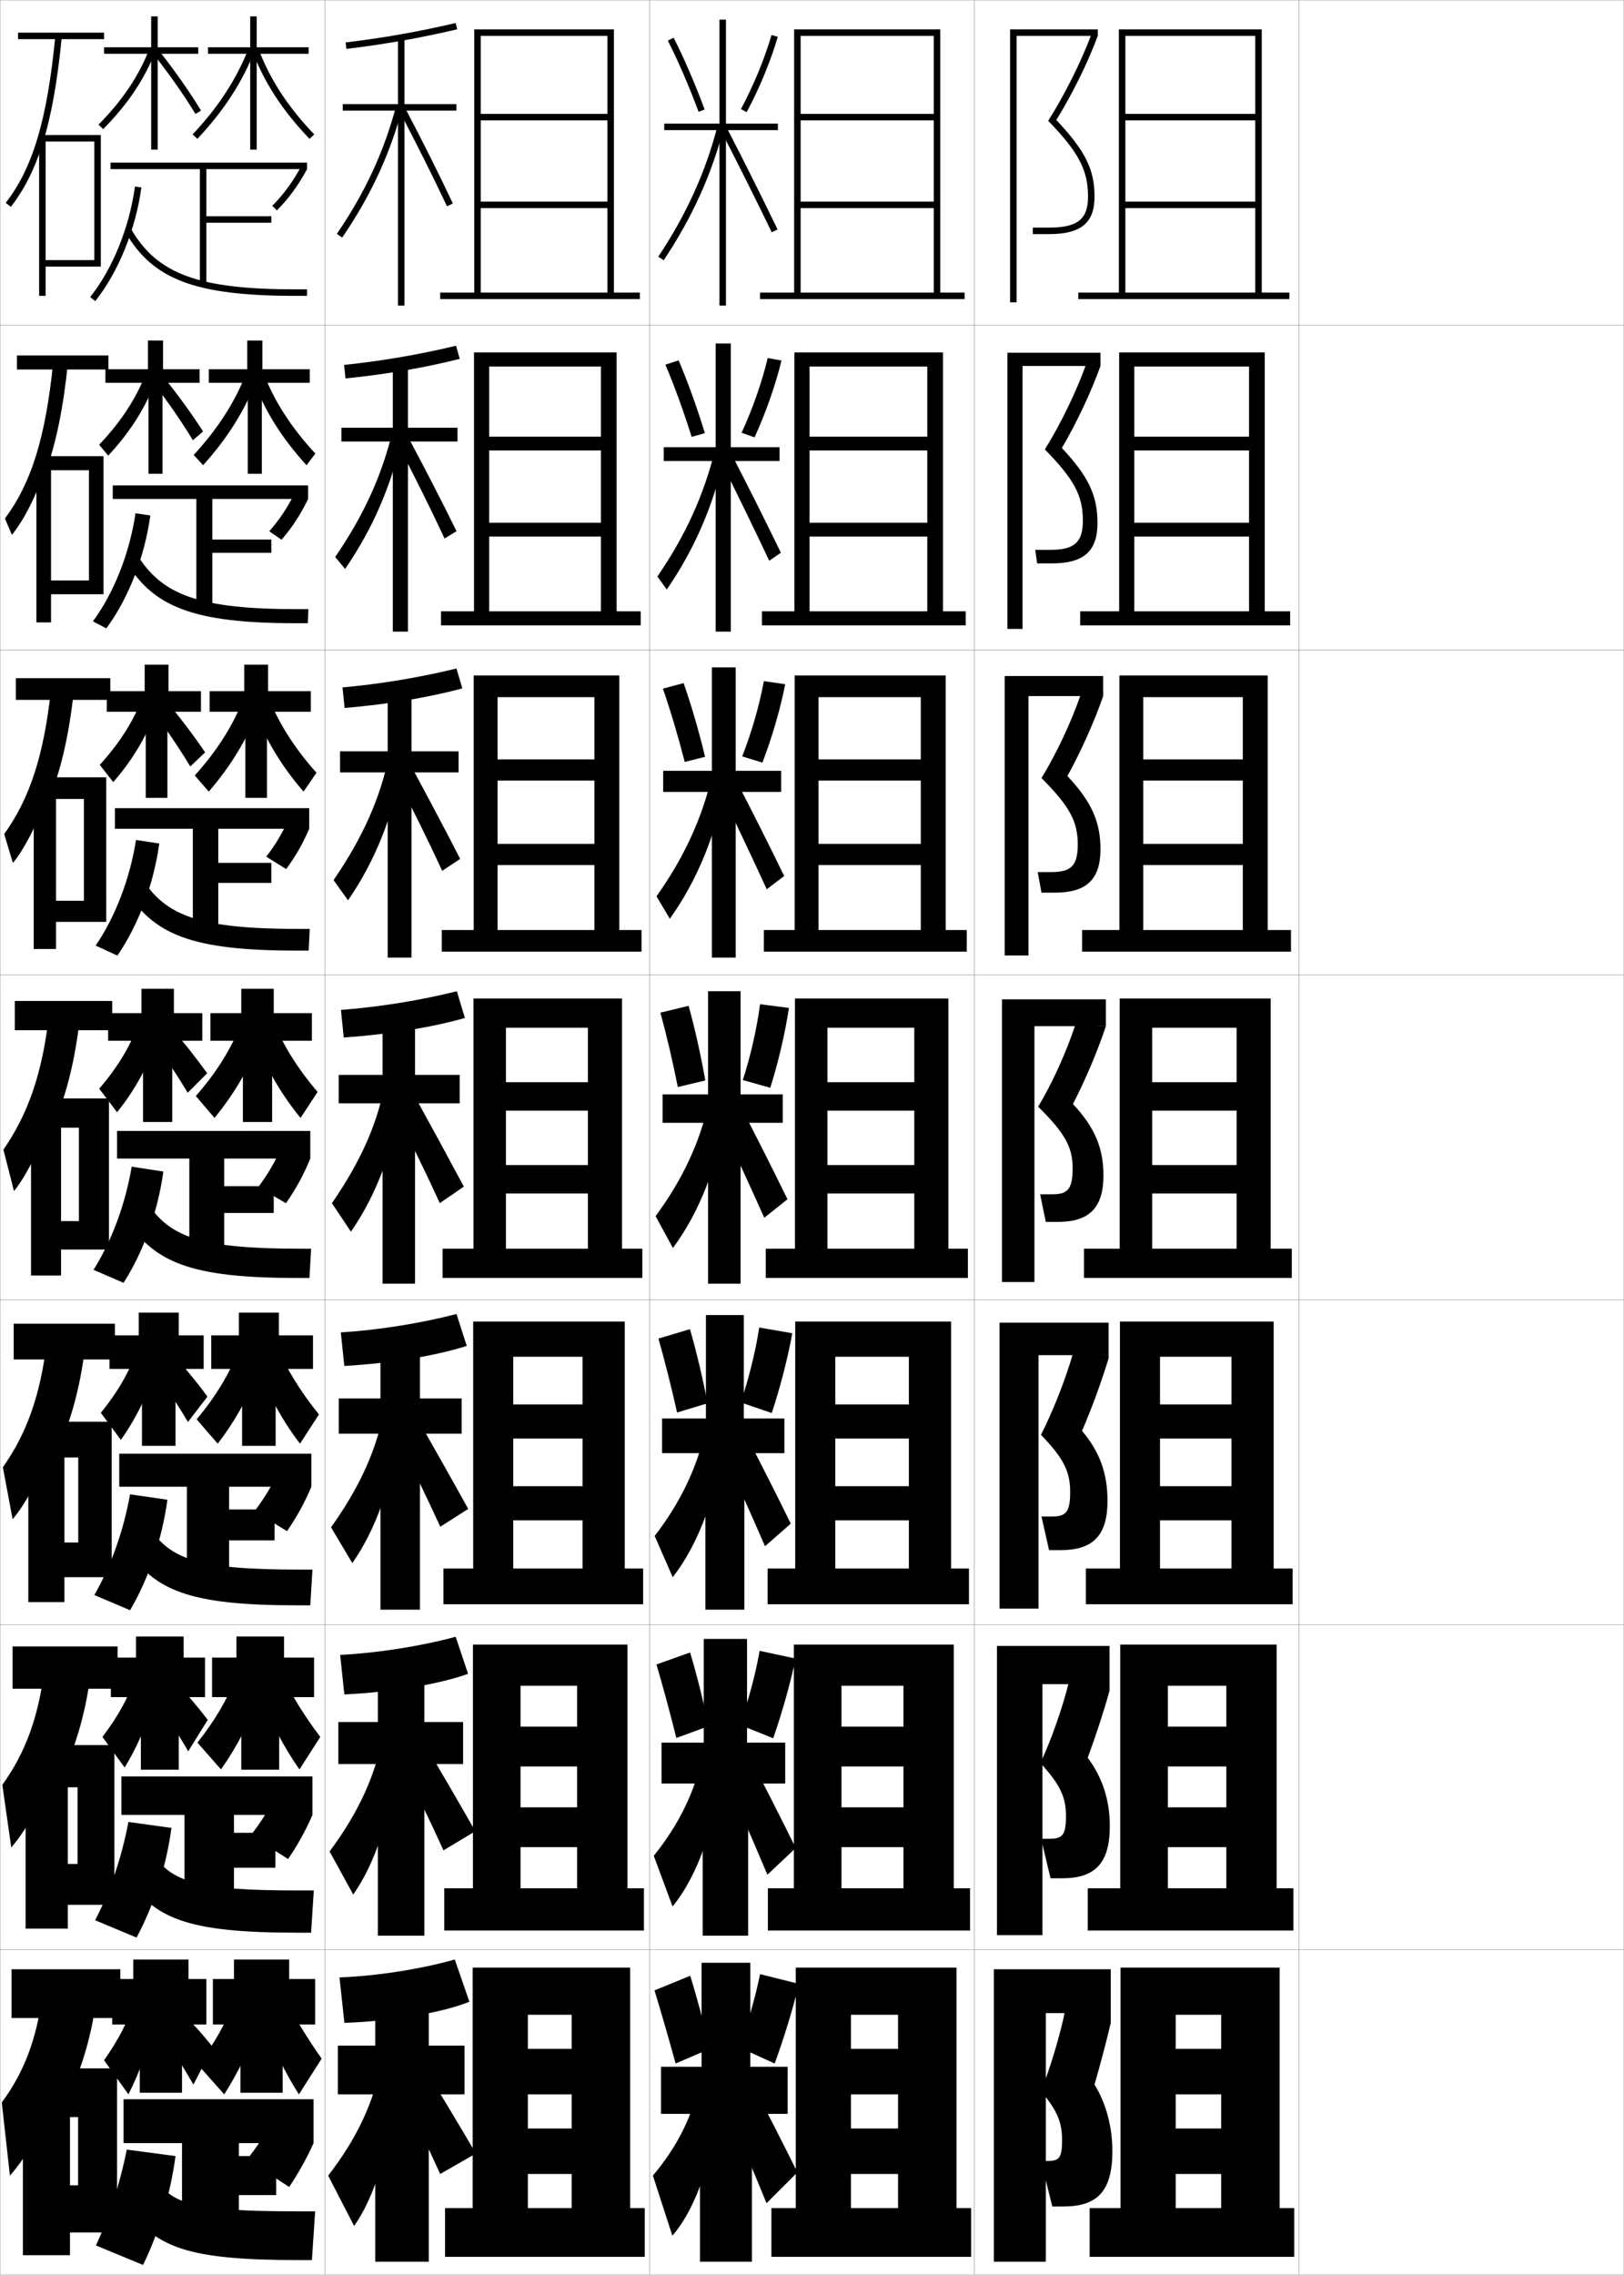 <?xml version="1.0" encoding="utf-8"?>
<!-- Generator: Adobe Illustrator 11 Build 225, SVG Export Plug-In . SVG Version: 6.0.0 Build 78)  -->
<!DOCTYPE svg PUBLIC "-//W3C//DTD SVG 1.0//EN"    "http://www.w3.org/TR/2001/REC-SVG-20010904/DTD/svg10.dtd">
<svg  xmlns="http://www.w3.org/2000/svg" xmlns:xlink="http://www.w3.org/1999/xlink" xmlns:a="http://ns.adobe.com/AdobeSVGViewerExtensions/3.0/"
	 width="500.1" height="700.1" viewBox="0 0 500.1 700.1"
	 overflow="visible" enable-background="new 0 0 500.1 700.1" xml:space="preserve">
		<g id="glyphs">
			<g>
				<rect x="0.05" y="0.05" fill="none" stroke="#999999" stroke-width="0.1" width="100" height="100"/> 
				<rect x="0.05" y="100.05" fill="none" stroke="#999999" stroke-width="0.1" width="100" height="100"/> 
				<rect x="0.05" y="200.05" fill="none" stroke="#999999" stroke-width="0.1" width="100" height="100"/> 
				<rect x="0.05" y="300.05" fill="none" stroke="#999999" stroke-width="0.1" width="100" height="100"/> 
				<rect x="0.05" y="400.05" fill="none" stroke="#999999" stroke-width="0.1" width="100" height="100"/> 
				<rect x="0.05" y="500.05" fill="none" stroke="#999999" stroke-width="0.1" width="100" height="100"/> 
				<rect x="0.05" y="600.05" fill="none" stroke="#999999" stroke-width="0.1" width="100" height="100"/> 
				<rect x="100.05" y="0.05" fill="none" stroke="#999999" stroke-width="0.1" width="100" height="100"/> 
				<rect x="100.05" y="100.05" fill="none" stroke="#999999" stroke-width="0.1" width="100" height="100"/> 
				<rect x="100.05" y="200.05" fill="none" stroke="#999999" stroke-width="0.1" width="100" height="100"/> 
				<rect x="100.05" y="300.05" fill="none" stroke="#999999" stroke-width="0.1" width="100" height="100"/> 
				<rect x="100.05" y="400.05" fill="none" stroke="#999999" stroke-width="0.1" width="100" height="100"/> 
				<rect x="100.05" y="500.05" fill="none" stroke="#999999" stroke-width="0.1" width="100" height="100"/> 
				<rect x="100.05" y="600.05" fill="none" stroke="#999999" stroke-width="0.1" width="100" height="100"/> 
				<rect x="200.05" y="0.05" fill="none" stroke="#999999" stroke-width="0.1" width="100" height="100"/> 
				<rect x="200.05" y="100.05" fill="none" stroke="#999999" stroke-width="0.1" width="100" height="100"/> 
				<rect x="200.05" y="200.05" fill="none" stroke="#999999" stroke-width="0.1" width="100" height="100"/> 
				<rect x="200.05" y="300.05" fill="none" stroke="#999999" stroke-width="0.1" width="100" height="100"/> 
				<rect x="200.05" y="400.05" fill="none" stroke="#999999" stroke-width="0.1" width="100" height="100"/> 
				<rect x="200.05" y="500.05" fill="none" stroke="#999999" stroke-width="0.1" width="100" height="100"/> 
				<rect x="200.05" y="600.05" fill="none" stroke="#999999" stroke-width="0.1" width="100" height="100"/> 
				<rect x="300.05" y="0.05" fill="none" stroke="#999999" stroke-width="0.1" width="100" height="100"/> 
				<rect x="300.05" y="100.05" fill="none" stroke="#999999" stroke-width="0.1" width="100" height="100"/> 
				<rect x="300.05" y="200.05" fill="none" stroke="#999999" stroke-width="0.1" width="100" height="100"/> 
				<rect x="300.05" y="300.05" fill="none" stroke="#999999" stroke-width="0.1" width="100" height="100"/> 
				<rect x="300.05" y="400.05" fill="none" stroke="#999999" stroke-width="0.1" width="100" height="100"/> 
				<rect x="300.05" y="500.05" fill="none" stroke="#999999" stroke-width="0.1" width="100" height="100"/> 
				<rect x="300.05" y="600.05" fill="none" stroke="#999999" stroke-width="0.1" width="100" height="100"/> 
				<rect x="400.05" y="0.05" fill="none" stroke="#999999" stroke-width="0.1" width="100" height="100"/> 
				<rect x="400.05" y="100.05" fill="none" stroke="#999999" stroke-width="0.1" width="100" height="100"/> 
				<rect x="400.05" y="200.05" fill="none" stroke="#999999" stroke-width="0.1" width="100" height="100"/> 
				<rect x="400.05" y="300.05" fill="none" stroke="#999999" stroke-width="0.1" width="100" height="100"/> 
				<rect x="400.05" y="400.05" fill="none" stroke="#999999" stroke-width="0.1" width="100" height="100"/> 
				<rect x="400.05" y="500.05" fill="none" stroke="#999999" stroke-width="0.1" width="100" height="100"/> 
				<rect x="400.05" y="600.05" fill="none" stroke="#999999" stroke-width="0.1" width="100" height="100"/> 
			</g>
			<g>
				<polygon points="319.801,417.05 341.384,417.05 341.384,407.05 307.8,407.05 
					307.8,495.05 319.801,495.05 "/>
				<path d="M320.559,441.573c7.178,7.428,8.991,11.468,8.991,17.644
					c0,6.163-1.295,7.5-5.666,7.5h-3.166l2.332,10.333h3.668
					c9.75,0,14.332-4.377,14.332-15.167c0-8.519-2.439-15.157-7.848-21.525
					c2.932-6.725,6.123-15.514,8.182-22.308v-1l-10.958-0.565
					C328.144,424.501,324.175,434.487,320.559,441.573z"/>
			</g>
			<g>
				<polygon points="241.549,436.55 229.049,436.55 229.049,404.717 217.383,404.717 
					217.383,436.55 203.883,436.55 203.883,447.217 217.216,447.217 217.216,495.383 
					229.216,495.383 229.216,447.217 241.549,447.217 "/>
				<path d="M202.759,411.95c1.895,6.638,4.003,14.972,5.745,22.756l9.395-2.846
					c-1.556-8.003-3.466-16.016-5.433-22.811L202.759,411.95z"/>
				<path d="M228.098,431.608l9.549,3.259c2.596-7.774,4.9-16.733,6.333-24.553
					l-10.181-1.765C232.702,415.787,230.551,424.431,228.098,431.608z"/>
				<path d="M201.605,472.698l5.555,12.702c7.932-10.129,13.931-26.03,15.546-42.768
					l-5.313-3.166C214.74,451.504,209.729,462.131,201.605,472.698z"/>
				<path d="M221.753,444.869c4.927,10.851,9.415,20.823,13.83,30.992l7.933-6.957
					c-4.7-9.58-9.355-18.74-14.17-28.008L221.753,444.869z"/>
			</g>
			<g>
				<polygon points="241.8,536.3 230.05,536.3 230.05,504.384 216.716,504.384 
					216.716,536.3 203.716,536.3 203.716,548.884 216.383,548.884 216.383,595.716 
					230.383,595.716 230.383,548.884 241.8,548.884 "/>
				<path d="M202.154,512.25c1.94,6.575,4.21,14.925,6.123,22.628l9.948-3.673
					c-1.684-7.967-3.687-15.903-5.717-22.655L202.154,512.25z"/>
				<path d="M227.824,530.829l10.274,4.129c2.72-7.747,5.236-16.699,6.917-24.525
					l-11.09-2.383C232.679,515.193,230.354,523.792,227.824,530.829z"/>
				<path d="M201.328,571.124l5.777,15.602c7.683-9.301,13.701-25.896,14.773-43.135
					l-5.406-3.832C214.087,551.177,209.281,561.228,201.328,571.124z"/>
				<path d="M222.901,545.96c4.861,11.053,9.132,20.84,13.415,30.996l8.717-8.229
					c-4.639-9.416-9.115-18.184-13.835-27.254L222.901,545.96z"/>
			</g>
			<g>
				<polygon points="322.05,619.55 342.05,619.55 342.05,606.05 306.05,606.05 
					306.05,696.05 322.05,696.05 "/>
				<path d="M337.05,641.55c1.825-6.366,3.73-13.569,5-19v-3l-14-1
					c-1.598,7.792-4.654,18.036-7.5,25c5.123,6.085,6.5,9.714,6.5,15
					c0,5.542-0.816,6.5-4.5,6.5h-2l3.5,14h3.5c10.333,0,15-4.694,15-17
					C342.55,654.617,340.617,647.265,337.05,641.55z"/>
			</g>
			<g>
				<polygon points="321.009,518.3 341.675,518.3 341.675,506.55 307.009,506.55 
					307.009,595.55 321.009,595.55 "/>
				<path d="M320.388,542.562c6.245,6.854,7.871,10.663,7.871,16.321
					c0,5.854-1.057,7-5.084,7h-2.584l2.918,12.167h3.583
					c10.042,0,14.667-4.536,14.667-16.083c0-7.733-2.137-14.765-6.801-21.014
					c2.412-6.53,5.053-14.541,6.717-20.653v-2l-12.479-0.783
					C327.256,525.421,323.696,535.586,320.388,542.562z"/>
			</g>
			<g>
				<g>
					<polygon points="313.05,11.05 338.05,11.05 338.05,9.05 311.05,9.05 
						311.05,93.05 313.05,93.05 "/>
					<path d="M337.05,60.55c0-8.447-2.795-14.069-11.764-23.629
						c4.896-7.897,9.646-17.495,12.764-25.871l0,0l-1.875-0.697
						c-3.257,8.693-8.261,18.721-13.385,26.822
						c9.395,9.709,12.26,15.17,12.26,23.375c0,6.926-3.252,9.5-12,9.5h-5v2h5
						C332.862,72.05,337.05,68.61,337.05,60.55z"/>
				</g>
				<g>
					<polygon points="314.883,112.633 338.883,112.633 338.883,108.549 310.216,108.549 
						310.216,193.55 314.883,193.55 "/>
					<path d="M321.755,138.311c9.094,9.271,11.711,14.301,11.711,21.905
						c0,6.775-2.68,9-10.083,9h-4.583l0.583,4.167h4.583
						c9.695,0,14.001-3.699,14.001-12.417c0-8.41-2.711-14.288-10.976-23.099
						c4.46-7.551,8.995-17.158,11.892-25.234l0,0l-4.396-0.581
						C331.44,120.557,326.583,130.578,321.755,138.311z"/>
				</g>
				<g>
					<polygon points="316.717,214.217 339.717,214.217 339.717,208.05 309.383,208.05 
						309.383,294.05 316.717,294.05 "/>
					<path d="M320.721,239.448c8.792,8.832,11.162,13.432,11.162,20.435
						c0,6.625-2.107,8.5-8.166,8.5h-4.167l1.167,6.333h4.166
						c9.577,0,14-3.958,14-13.333c0-8.372-2.626-14.505-10.187-22.568
						c4.022-7.205,8.346-16.823,11.021-24.598l0,0l-6.917-0.465
						C329.964,222.069,325.253,232.083,320.721,239.448z"/>
				</g>
				<g>
					<polygon points="318.55,315.8 340.55,315.8 340.55,307.55 308.55,307.55 
						308.55,394.55 318.55,394.55 "/>
					<path d="M319.687,340.585c8.49,8.394,10.613,12.562,10.613,18.965
						c0,6.475-1.535,8-6.25,8h-3.75l1.75,8.5h3.75c9.459,0,14-4.218,14-14.25
						c0-8.334-2.542-14.723-9.398-22.038c3.586-6.858,7.695-16.486,10.148-23.962l0,0
						l-9.438-0.349C328.487,323.58,323.923,333.587,319.687,340.585z"/>
				</g>
			</g>
			<g>
				<polygon points="332.05,90.05 332.05,92.05 397.05,92.05 397.05,90.05 
					388.55,90.05 388.55,9.05 344.55,9.05 344.55,90.05 346.55,90.05 
					346.55,11.05 386.55,11.05 386.55,35.05 346.55,35.05 346.55,37.05 
					386.55,37.05 386.55,62.05 346.55,62.05 346.55,64.05 386.55,64.05 
					386.55,90.05 "/>
				<polygon points="397.3,192.466 397.3,188.133 389.466,188.133 389.466,108.466 
					344.633,108.466 344.633,188.133 349.3,188.133 349.3,112.8 384.633,112.8 
					384.633,134.383 349.3,134.383 349.3,138.633 384.633,138.633 384.633,160.883 
					349.3,160.883 349.3,165.133 384.633,165.133 384.633,188.133 332.633,188.133 
					332.633,192.466 "/>
				<polygon points="397.55,292.883 397.55,286.216 390.383,286.216 390.383,207.883 
					344.717,207.883 344.717,286.216 352.05,286.216 352.05,214.55 382.717,214.55 
					382.717,233.717 352.05,233.717 352.05,240.216 382.717,240.216 382.717,259.716 
					352.05,259.716 352.05,266.216 382.717,266.216 382.717,286.216 333.217,286.216 
					333.217,292.883 "/>
				<polygon points="397.8,393.3 397.8,384.3 391.3,384.3 391.3,307.3 
					344.8,307.3 344.8,384.3 354.8,384.3 354.8,316.3 380.8,316.3 
					380.8,333.05 354.8,333.05 354.8,341.8 380.8,341.8 380.8,358.55 
					354.8,358.55 354.8,367.3 380.8,367.3 380.8,384.3 333.8,384.3 
					333.8,393.3 "/>
				<polygon points="398.05,493.716 398.05,482.716 392.216,482.716 392.216,406.717 
					344.883,406.717 344.883,482.716 357.216,482.716 357.216,417.55 379.216,417.55 
					379.216,432.216 357.216,432.216 357.216,442.717 379.216,442.717 379.216,457.383 
					357.216,457.383 357.216,467.883 379.216,467.883 379.216,482.716 334.383,482.716 
					334.383,493.716 "/>
				<polygon points="398.3,594.133 398.3,581.133 393.133,581.133 393.133,506.133 
					344.967,506.133 344.967,581.133 359.633,581.133 359.633,518.8 377.633,518.8 
					377.633,531.383 359.633,531.383 359.633,543.633 377.633,543.633 377.633,556.217 
					359.633,556.217 359.633,568.467 377.633,568.467 377.633,581.133 334.967,581.133 
					334.967,594.133 "/>
				<polygon points="398.55,694.55 398.55,679.55 394.05,679.55 394.05,605.55 
					345.05,605.55 345.05,679.55 362.05,679.55 362.05,620.05 376.05,620.05 
					376.05,630.55 362.05,630.55 362.05,644.55 376.05,644.55 376.05,655.05 
					362.05,655.05 362.05,669.05 376.05,669.05 376.05,679.55 335.55,679.55 
					335.55,694.55 "/>
			</g>
			<g>
				<path d="M104.55,608.55l1.5,14c15.896-0.588,30.648-3.325,38.5-6.5l-4.5-13
					C129.32,606.07,115.639,608.162,104.55,608.55z"/>
				<polygon points="143.05,629.55 132.05,629.55 132.05,613.55 115.55,613.55 
					115.55,629.55 104.05,629.55 104.05,644.55 115.55,644.55 115.55,696.05 
					132.05,696.05 132.05,644.55 143.05,644.55 "/>
				<path d="M117.55,634.05c-2.235,12.496-7.512,23.945-16.5,35.5l8,15.5
					c6.227-8.854,10.816-23.079,13-44L117.55,634.05z"/>
				<path d="M121.55,640.05c4.875,9.479,9.459,18.983,14,29l11-6.3
					c-5.244-8.931-11.08-18.62-17.5-29.2L121.55,640.05z"/>
			</g>
			<g>
				<path d="M144.142,515.128l-3.826-11.406c-10.94,2.959-24.317,5.031-35.565,5.58
					l1.289,12.164C121.339,520.749,135.61,518.188,144.142,515.128z"/>
				<polygon points="104.187,529.966 104.187,542.884 116.354,542.884 116.354,595.716 
					130.687,595.716 130.687,542.884 142.604,542.884 142.604,529.966 130.687,529.966 
					130.687,513.216 116.354,513.216 116.354,529.966 "/>
				<path d="M101.491,569.796l7.284,13.258c6.69-9.562,11.51-23.551,13.95-43.383
					l-4.754-6.076C115.784,546.005,110.569,557.618,101.491,569.796z"/>
				<path d="M122.649,540.706c4.921,9.586,9.493,19.029,13.917,28.748l9.801-5.891
					c-4.969-8.713-10.534-18.246-16.667-28.67L122.649,540.706z"/>
			</g>
			<g>
				<path d="M143.733,414.207l-3.152-9.814c-11.151,2.898-24.222,4.951-35.629,5.66
					l1.078,10.328C120.733,419.536,134.521,417.151,143.733,414.207z"/>
				<polygon points="104.324,430.383 104.324,441.217 117.157,441.217 117.157,495.383 
					129.324,495.383 129.324,441.217 142.157,441.217 142.157,430.383 129.324,430.383 
					129.324,412.883 117.157,412.883 117.157,430.383 "/>
				<path d="M101.932,470.043l6.569,11.014c7.153-10.271,12.203-24.024,14.898-42.765
					l-5.008-5.151C116.253,445.463,111.1,457.241,101.932,470.043z"/>
				<path d="M121.749,441.362c4.967,9.692,9.527,19.076,13.832,28.496l8.603-5.484
					c-4.695-8.493-9.988-17.87-15.836-28.137L121.749,441.362z"/>
			</g>
			<g>
				<g>
					<path d="M143.163,313.286l-2.479-8.223c-11.361,2.838-24.127,4.871-35.693,5.74
						l0.867,8.492C119.966,318.323,133.271,316.114,143.163,313.286z"/>
					<polygon points="104.3,330.8 104.3,339.55 117.8,339.55 117.8,395.05 
						127.8,395.05 127.8,339.55 141.55,339.55 141.55,330.8 127.8,330.8 
						127.8,312.55 117.8,312.55 117.8,330.8 "/>
					<path d="M102.211,370.289l5.854,8.771c7.616-10.981,12.896-24.497,15.848-42.147
						l-5.262-4.227C116.561,344.921,111.47,356.864,102.211,370.289z"/>
					<path d="M121.688,342.019c5.014,9.8,9.561,19.122,13.748,28.244l7.404-5.076
						c-4.42-8.274-9.441-17.495-15.004-27.605L121.688,342.019z"/>
				</g>
				<g>
					<path d="M105.471,211.555l0.656,6.323c13.237-1.101,25.826-3.23,36.241-6.013
						l-1.805-6.131C129.194,208.518,116.989,210.525,105.471,211.555z"/>
					<polygon points="104.716,231.216 104.716,237.716 119.383,237.716 119.383,294.716 
						126.716,294.716 126.716,237.716 141.216,237.716 141.216,231.216 126.716,231.216 
						126.716,212.216 119.383,212.216 119.383,231.216 "/>
					<path d="M102.715,270.854l4.453,6.224c8.031-11.638,13.525-24.918,16.779-41.534
						l-4.152-2.989C117.135,245.486,111.797,257.652,102.715,270.854z"/>
					<path d="M122.18,239.517c5.083,9.847,9.784,19.399,13.992,28.484l5.539-3.669
						c-4.367-8.527-9.388-18.021-14.842-28.083L122.18,239.517z"/>
				</g>
				<g>
					<path d="M105.952,112.306l0.445,4.155c12.366-1.229,24.24-3.278,35.176-6.016
						l-1.131-4.039C129.065,109.135,117.421,111.117,105.952,112.306z"/>
					<polygon points="105.133,131.633 105.133,135.883 120.966,135.883 120.966,194.383 
						125.633,194.383 125.633,135.883 140.883,135.883 140.883,131.633 125.633,131.633 
						125.633,111.883 120.966,111.883 120.966,131.633 "/>
					<path d="M103.22,171.42l3.051,3.676c8.446-12.294,14.154-25.339,17.71-40.921
						l-3.043-1.75C117.71,146.051,112.125,158.44,103.22,171.42z"/>
					<path d="M122.672,137.016c5.153,9.893,10.007,19.677,14.236,28.723l3.674-2.261
						c-4.314-8.78-9.335-18.548-14.681-28.561L122.672,137.016z"/>
				</g>
				<g>
					<path d="M106.433,13.057l0.234,1.986c11.495-1.357,22.653-3.327,34.111-6.02
						l-0.457-1.947C128.937,9.752,117.853,11.708,106.433,13.057z"/>
					<polygon points="140.55,32.05 124.55,32.05 124.55,11.55 122.55,11.55 
						122.55,32.05 105.55,32.05 105.55,34.05 122.55,34.05 122.55,94.05 
						124.55,94.05 124.55,34.05 140.55,34.05 "/>
					<path d="M103.725,71.985L105.375,73.114c8.86-12.951,14.783-25.76,18.642-40.309
						l-1.934-0.512C118.285,46.616,112.452,59.228,103.725,71.985z"/>
					<path d="M123.165,34.515c5.223,9.939,10.23,19.954,14.48,28.962l1.809-0.854
						c-4.262-9.033-9.282-19.074-14.52-29.038L123.165,34.515z"/>
				</g>
			</g>
			<g>
				<polygon points="198.55,694.55 198.55,679.55 194.05,679.55 194.05,605.55 
					145.55,605.55 145.55,679.55 162.55,679.55 162.55,620.05 176.05,620.05 
					176.05,630.55 162.55,630.55 162.55,644.55 176.05,644.55 176.05,655.05 
					162.55,655.05 162.55,669.05 176.05,669.05 176.05,679.55 137.05,679.55 
					137.05,694.55 "/>
				<polygon points="198.299,594.133 198.299,581.133 193.216,581.133 193.216,506.133 
					145.633,506.133 145.633,581.133 160.299,581.133 160.299,518.8 177.716,518.8 
					177.716,531.383 160.299,531.383 160.299,543.633 177.716,543.633 177.716,556.216 
					160.299,556.216 160.299,568.466 177.716,568.466 177.716,581.133 136.799,581.133 
					136.799,594.133 "/>
				<polygon points="198.05,493.717 198.05,482.717 192.383,482.717 192.383,406.717 
					145.716,406.717 145.716,482.717 158.05,482.717 158.05,417.55 179.383,417.55 
					179.383,432.217 158.05,432.217 158.05,442.717 179.383,442.717 179.383,457.383 
					158.05,457.383 158.05,467.883 179.383,467.883 179.383,482.717 136.55,482.717 
					136.55,493.717 "/>
				<polygon points="197.8,393.3 197.8,384.3 191.55,384.3 191.55,307.3 
					145.8,307.3 145.8,384.3 155.8,384.3 155.8,316.3 181.05,316.3 
					181.05,333.05 155.8,333.05 155.8,341.8 181.05,341.8 181.05,358.55 
					155.8,358.55 155.8,367.3 181.05,367.3 181.05,384.3 136.3,384.3 
					136.3,393.3 "/>
				<polygon points="197.549,292.883 197.549,286.216 190.716,286.216 190.716,207.883 
					145.883,207.883 145.883,286.216 153.216,286.216 153.216,214.55 183.05,214.55 
					183.05,233.716 153.216,233.716 153.216,240.216 183.05,240.216 183.05,259.716 
					153.216,259.716 153.216,266.216 183.05,266.216 183.05,286.216 136.049,286.216 
					136.049,292.883 "/>
				<polygon points="197.3,192.466 197.3,188.133 189.883,188.133 189.883,108.467 
					145.967,108.467 145.967,188.133 150.633,188.133 150.633,112.8 185.05,112.8 
					185.05,134.383 150.633,134.383 150.633,138.633 185.05,138.633 185.05,160.883 
					150.633,160.883 150.633,165.133 185.05,165.133 185.05,188.133 135.8,188.133 
					135.8,192.466 "/>
				<polygon points="135.55,90.05 135.55,92.05 197.05,92.05 197.05,90.05 
					189.05,90.05 189.05,9.05 146.05,9.05 146.05,90.05 148.05,90.05 
					148.05,11.05 187.05,11.05 187.05,35.05 148.05,35.05 148.05,37.05 
					187.05,37.05 187.05,62.05 148.05,62.05 148.05,64.05 187.05,64.05 
					187.05,90.05 "/>
			</g>
			<g>
				<polygon points="242.55,636.05 231.05,636.05 231.05,604.05 216.05,604.05 
					216.05,636.05 203.55,636.05 203.55,650.55 215.55,650.55 215.55,696.05 
					231.55,696.05 231.55,650.55 242.55,650.55 "/>
				<path d="M201.55,612.55c1.985,6.513,4.417,14.877,6.5,22.5l10.5-4.5
					c-1.812-7.931-3.906-15.791-6-22.5L201.55,612.55z"/>
				<path d="M227.55,630.05l11,5c2.844-7.721,5.572-16.666,7.5-24.5l-12-3
					C232.655,614.6,230.158,623.154,227.55,630.05z"/>
				<path d="M215.55,640.05c-2.116,10.8-6.716,20.274-14.5,29.5l6,18.5
					c7.434-8.473,13.471-25.761,14-43.5L215.55,640.05z"/>
				<path d="M223.05,647.05c4.795,11.255,8.849,20.858,13,31l9.5-9.5
					c-4.576-9.251-8.875-17.627-13.5-26.5L223.05,647.05z"/>
			</g>
			<g>
				<g>
					<polygon points="239.55,38.05 223.55,38.05 223.55,6.05 221.55,6.05 
						221.55,38.05 204.55,38.05 204.55,40.05 221.55,40.05 221.55,94.05 
						223.55,94.05 223.55,40.05 239.55,40.05 "/>
					<path d="M205.658,12.503c3.204,6.314,6.562,14.091,9.454,21.895l1.875-0.695
						c-2.918-7.873-6.308-15.723-9.546-22.105L205.658,12.503z"/>
					<path d="M228.169,33.577l1.762,0.945c3.909-7.279,7.4-15.732,9.579-23.192
						l-1.92-0.561C235.448,18.102,232.015,26.415,228.169,33.577z"/>
					<path d="M202.717,78.997l1.666,1.105c8.929-13.443,14.851-26.568,18.636-41.304
						l-1.938-0.498C217.354,52.813,211.519,65.745,202.717,78.997z"/>
					<path d="M222.161,40.509c5.19,10.041,10.546,20.753,15.488,30.977l1.801-0.871
						C234.5,60.376,229.136,49.647,223.938,39.591L222.161,40.509z"/>
				</g>
				<g>
					<polygon points="240.05,137.633 225.049,137.633 225.049,105.716 220.383,105.716 
						220.383,137.633 204.383,137.633 204.383,141.883 220.383,141.883 220.383,194.383 
						225.049,194.383 225.049,141.883 240.05,141.883 "/>
					<path d="M204.893,112.219c2.753,6.443,5.64,14.4,8.092,22.224l4.073-1.136
						c-2.422-7.929-5.287-15.858-8.081-22.393L204.893,112.219z"/>
					<path d="M228.362,133.181l3.991,1.426c3.43-7.454,6.455-16.078,8.302-23.655
						l-4.245-0.756C234.666,117.528,231.717,125.966,228.362,133.181z"/>
					<path d="M202.438,177.422l2.888,4.005c8.68-12.615,14.621-26.434,17.863-41.67
						l-3.031-1.165C216.7,152.486,211.071,164.841,202.438,177.422z"/>
					<path d="M221.809,141.599c5.125,10.244,10.263,20.771,15.074,30.98l3.584-2.476
						c-4.888-10.074-10.075-20.411-15.177-30.27L221.809,141.599z"/>
				</g>
				<g>
					<polygon points="240.55,237.217 226.55,237.217 226.55,205.383 219.217,205.383 
						219.217,237.217 204.216,237.217 204.216,243.716 219.217,243.716 219.217,294.716 
						226.55,294.716 226.55,243.716 240.55,243.716 "/>
					<path d="M204.129,211.935c2.301,6.572,4.718,14.71,6.729,22.555l6.27-1.578
						c-1.925-7.983-4.267-15.993-6.615-22.679L204.129,211.935z"/>
					<path d="M228.555,232.785l6.22,1.907c2.951-7.628,5.509-16.422,7.026-24.117
						l-6.571-0.952C233.883,216.955,231.42,225.517,228.555,232.785z"/>
					<path d="M202.162,275.848l4.11,6.904c8.431-11.786,14.391-26.299,17.091-42.036
						l-4.125-1.831C216.047,252.159,210.624,263.938,202.162,275.848z"/>
					<path d="M221.458,242.689c5.059,10.446,9.98,20.788,14.659,30.984l5.367-4.081
						c-4.825-9.91-9.834-19.854-14.841-29.516L221.458,242.689z"/>
				</g>
				<g>
					<polygon points="241.05,336.8 228.05,336.8 228.05,305.05 218.05,305.05 
						218.05,336.8 204.05,336.8 204.05,345.55 218.05,345.55 218.05,395.05 
						228.05,395.05 228.05,345.55 241.05,345.55 "/>
					<path d="M203.364,311.65c1.85,6.701,3.797,15.02,5.367,22.885l8.468-2.02
						c-1.429-8.038-3.246-16.128-5.149-22.966L203.364,311.65z"/>
					<path d="M228.748,332.389l8.449,2.388c2.472-7.802,4.563-16.768,5.749-24.579
						l-8.896-1.147C233.101,316.381,231.123,325.068,228.748,332.389z"/>
					<path d="M201.884,374.273l5.332,9.803c8.182-10.958,14.161-26.165,16.318-42.402
						l-5.219-2.498C215.394,351.832,210.177,363.034,201.884,374.273z"/>
					<path d="M221.105,343.779c4.993,10.648,9.697,20.806,14.244,30.988L242.5,369.082
						c-4.763-9.745-9.595-19.297-14.506-28.762L221.105,343.779z"/>
				</g>
			</g>
			<polygon points="299.05,694.55 299.05,679.55 294.55,679.55 294.55,605.55 
				245.05,605.55 245.05,679.55 262.05,679.55 262.05,620.05 276.55,620.05 
				276.55,630.55 262.05,630.55 262.05,644.55 276.55,644.55 276.55,655.05 
				262.05,655.05 262.05,669.05 276.55,669.05 276.55,679.55 237.55,679.55 
				237.55,694.55 "/>
			<polygon points="298.716,594.133 298.716,581.133 293.716,581.133 293.716,506.133 
				244.466,506.133 244.466,581.133 259.133,581.133 259.133,518.8 278.216,518.8 
				278.216,531.383 259.133,531.383 259.133,543.633 278.216,543.633 278.216,556.216 
				259.133,556.216 259.133,568.466 278.216,568.466 278.216,581.133 236.466,581.133 
				236.466,594.133 "/>
			<polygon points="298.384,493.717 298.384,482.717 292.884,482.717 292.884,406.717 
				244.883,406.717 244.883,482.717 257.216,482.717 257.216,417.55 279.884,417.55 
				279.884,432.217 257.216,432.217 257.216,442.717 279.884,442.717 279.884,457.383 
				257.216,457.383 257.216,467.883 279.884,467.883 279.884,482.717 236.383,482.717 
				236.383,493.717 "/>
			<g>
				<polygon points="234.05,90.05 234.05,92.05 297.05,92.05 297.05,90.05 
					289.55,90.05 289.55,9.05 244.55,9.05 244.55,90.05 246.55,90.05 
					246.55,11.05 287.55,11.05 287.55,35.05 246.55,35.05 246.55,37.05 
					287.55,37.05 287.55,62.05 246.55,62.05 246.55,64.05 287.55,64.05 
					287.55,90.05 "/>
				<polygon points="297.383,192.466 297.383,188.133 290.383,188.133 290.383,108.466 
					244.633,108.466 244.633,188.133 249.3,188.133 249.3,112.8 285.55,112.8 
					285.55,134.383 249.3,134.383 249.3,138.633 285.55,138.633 285.55,160.883 
					249.3,160.883 249.3,165.133 285.55,165.133 285.55,188.133 234.633,188.133 
					234.633,192.466 "/>
				<polygon points="297.717,292.883 297.717,286.216 291.217,286.216 291.217,207.883 
					244.716,207.883 244.716,286.216 252.05,286.216 252.05,214.55 283.55,214.55 
					283.55,233.717 252.05,233.717 252.05,240.216 283.55,240.216 283.55,259.716 
					252.05,259.716 252.05,266.216 283.55,266.216 283.55,286.216 235.216,286.216 
					235.216,292.883 "/>
				<polygon points="298.05,393.3 298.05,384.3 292.05,384.3 292.05,307.3 
					244.8,307.3 244.8,384.3 254.8,384.3 254.8,316.3 281.55,316.3 
					281.55,333.05 254.8,333.05 254.8,341.8 281.55,341.8 281.55,358.55 
					254.8,358.55 254.8,367.3 281.55,367.3 281.55,384.3 235.8,384.3 
					235.8,393.3 "/>
			</g>
			<g>
				<rect x="5.55" y="10.05" width="26.5" height="2"/> 
				<path d="M13.05,44.434c2.758-8.713,4.656-19.472,5.995-33.287l-1.99-0.193
					c-2.5,25.795-6.931,40.711-15.295,51.483l1.58,1.227
					C7.413,58.417,10.577,52.247,13.05,44.434L13.05,44.434z"/>
				<polygon points="14.05,43.55 29.05,43.55 29.05,80.05 14.05,80.05 
					14.05,82.05 31.05,82.05 31.05,41.55 12.05,41.55 12.05,91.05 
					14.05,91.05 "/>
			</g>
			<g>
				<g>
					<rect x="5.216" y="109.383" width="28.167" height="4.333"/> 
					<path d="M16.386,111.485c-2.333,23.117-6.779,37.287-14.863,48.072L3.659,164.625
						c3.717-4.699,7.026-10.991,10.224-19.986l0.083,0.833
						c3.243-8.813,5.508-19.741,6.912-33.492L16.386,111.485z"/>
					<polygon points="31.883,182.883 31.883,140.383 11.216,140.383 11.216,191.549 
						15.716,191.549 15.716,144.716 27.383,144.716 27.383,178.633 15.716,178.633 
						15.716,182.883 "/>
				</g>
				<g>
					<rect x="4.883" y="208.716" width="29.083" height="6.667"/> 
					<path d="M15.718,212.018c-2.165,20.439-6.628,33.864-14.432,44.661l2.693,8.909
						c3.359-4.152,6.813-10.566,10.737-20.743l0.167,1.667
						c3.728-8.913,6.359-20.01,7.829-33.697L15.718,212.018z"/>
					<polygon points="32.716,283.716 32.716,239.216 10.383,239.216 10.383,292.05 
						17.258,292.05 17.258,245.883 25.842,245.883 25.842,277.217 17.258,277.217 
						17.258,283.716 "/>
				</g>
				<g>
					<rect x="4.55" y="308.05" width="30" height="9"/> 
					<path d="M15.05,312.55c-1.997,17.762-6.477,30.44-14,41.25l3.25,12.75
						c3.002-3.605,6.602-10.141,11.25-21.5l0.25,2.5c4.213-9.013,7.211-20.279,8.746-33.902
						L15.05,312.55z"/>
					<polygon points="33.55,384.55 33.55,338.05 9.55,338.05 9.55,392.55 
						18.8,392.55 18.8,347.05 24.3,347.05 24.3,375.8 18.8,375.8 
						18.8,384.55 "/>
				</g>
				<g>
					<rect x="4.217" y="407.384" width="31.166" height="11"/> 
					<path d="M14.383,413.05c-1.947,16.449-6.219,28.202-13.5,38.5l3,16
						c3.438-4.004,7.396-10.892,12.167-22.166l0.5,3.332
						c4.896-9.703,8.137-21.347,9.664-34.268L14.383,413.05z"/>
					<polygon points="34.383,485.384 34.383,437.55 8.717,437.55 8.717,493.05 
						19.842,493.05 19.842,448.55 24.092,448.55 24.092,474.716 19.842,474.716 
						19.842,485.384 "/>
				</g>
				<g>
					<rect x="3.883" y="506.717" width="32.333" height="13"/> 
					<path d="M13.716,513.55c-1.898,15.136-5.961,25.964-13,35.75l2.75,19.25
						c3.872-4.401,8.19-11.643,13.083-22.833l0.75,4.166
						c5.581-10.395,9.063-22.415,10.582-34.634L13.716,513.55z"/>
					<polygon points="35.216,586.217 35.216,537.05 7.883,537.05 7.883,593.55 
						20.883,593.55 20.883,550.05 23.883,550.05 23.883,573.633 20.883,573.633 
						20.883,586.217 "/>
				</g>
			</g>
			<g>
				<rect x="3.55" y="606.05" width="33.5" height="15"/> 
				<path d="M13.05,614.05c-1.85,13.823-5.704,23.726-12.5,33l2.5,22.5
					c4.307-4.8,8.984-12.394,14-23.5l1,5c6.265-11.086,9.989-23.483,11.5-35
					L13.05,614.05z"/>
				<polygon points="36.05,687.05 36.05,636.55 7.05,636.55 7.05,694.05 
					21.55,694.05 21.55,651.55 24.05,651.55 24.05,672.55 21.55,672.55 
					21.55,687.05 "/>
			</g>
			<g>
				<g>
					<polygon points="61.05,14.55 48.55,14.55 48.55,5.05 46.55,5.05 
						46.55,14.55 32.05,14.55 32.05,16.55 46.55,16.55 46.55,46.05 
						48.55,46.05 48.55,16.55 61.05,16.55 "/>
					<path d="M30.34,38.346l1.42,1.408c7.669-7.735,12.976-15.701,16.226-24.353
						l-1.871-0.703C42.965,23.079,37.805,30.814,30.34,38.346z"/>
					<path d="M47.267,16.671c4.821,6.083,9.293,12.446,12.93,18.4l1.707-1.043
						c-3.68-6.022-8.198-12.454-13.07-18.6L47.267,16.671z"/>
					<polygon points="79.05,14.55 79.05,5.05 77.05,5.05 77.05,14.55 
						64.05,14.55 64.05,16.55 77.05,16.55 77.05,46.05 79.05,46.05 
						79.05,16.55 95.05,16.55 95.05,14.55 "/>
					<path d="M59.322,41.364l1.455,1.371c8.174-8.676,13.966-17.613,17.706-27.326
						l-1.867-0.719C72.972,24.156,67.314,32.881,59.322,41.364z"/>
					<path d="M77.61,15.394c3.55,9.694,9.346,18.64,17.719,27.35l1.441-1.387
						c-8.177-8.505-13.83-17.223-17.281-26.65L77.61,15.394z"/>
				</g>
				<g>
					<polygon points="61.467,113.633 50.217,113.633 50.217,104.8 45.55,104.8 
						45.55,113.633 32.467,113.633 32.467,117.8 45.717,117.8 45.717,145.8 
						50.05,145.8 50.05,117.8 61.467,117.8 "/>
					<path d="M30.535,136.872l2.779,3.355c7.066-7.565,12.031-15.569,15.15-24.485
						l-3.247-1.635C42.229,122.188,37.523,129.501,30.535,136.872z"/>
					<path d="M47.194,117.797c4.495,5.823,8.753,12,12.203,17.684l3.138-2.695
						c-3.666-5.701-8.048-11.713-12.63-17.316L47.194,117.797z"/>
					<polygon points="80.8,113.633 80.8,104.8 76.133,104.8 76.133,113.633 
						64.3,113.633 64.3,117.8 76.3,117.8 76.3,145.8 80.633,145.8 
						80.633,117.8 95.383,117.8 95.383,113.633 "/>
					<path d="M59.648,140.01l2.887,3.164c7.564-8.363,12.99-17.043,16.637-26.634
						l-3.244-1.979C72.456,123.571,67.158,131.876,59.648,140.01z"/>
					<path d="M80.926,114.237c3.303,8.891,8.622,17.2,16.187,25.351l-2.711,3.591
						c-7.713-8.406-13.182-17.23-16.646-26.816L80.926,114.237z"/>
				</g>
				<g>
					<polygon points="61.883,212.716 51.883,212.716 51.883,204.55 44.55,204.55 
						44.55,212.716 32.883,212.716 32.883,219.05 44.883,219.05 44.883,245.55 
						51.55,245.55 51.55,219.05 61.883,219.05 "/>
					<path d="M30.73,235.398l4.14,5.303c6.463-7.396,11.087-15.438,14.075-24.618
						l-4.624-2.567C41.494,221.298,37.243,228.187,30.73,235.398z"/>
					<path d="M47.122,218.923c4.168,5.563,8.213,11.553,11.477,16.967l4.569-4.348
						c-3.652-5.38-7.899-10.973-12.19-16.033L47.122,218.923z"/>
					<polygon points="82.55,212.716 82.55,204.55 75.216,204.55 75.216,212.716 
						64.55,212.716 64.55,219.05 75.55,219.05 75.55,245.55 82.217,245.55 
						82.217,219.05 95.716,219.05 95.716,212.716 "/>
					<path d="M59.974,238.655l4.318,4.957c6.955-8.051,12.015-16.473,15.568-25.942
						l-4.622-3.24C71.94,222.986,67.002,230.871,59.974,238.655z"/>
					<path d="M82.363,213.769c3.154,8.353,8.139,16.254,15.093,24.05l-3.98,5.795
						c-7.053-8.103-12.195-16.806-15.573-26.283L82.363,213.769z"/>
				</g>
			</g>
			<g>
				<g>
					<polygon points="62.3,311.8 53.55,311.8 53.55,304.3 43.55,304.3 
						43.55,311.8 33.3,311.8 33.3,320.3 44.05,320.3 44.05,345.3 
						53.05,345.3 53.05,320.3 62.3,320.3 "/>
					<path d="M30.55,335.05l5.5,7.25c5.86-7.227,10.143-15.307,13-24.75l-6-3.5
						C40.384,321.532,36.587,327.998,30.55,335.05z"/>
					<path d="M47.05,320.05c3.842,5.303,7.673,11.106,10.75,16.25l6-6
						c-3.639-5.06-7.75-10.232-11.75-14.75L47.05,320.05z"/>
					<polygon points="84.3,311.8 84.3,304.3 74.3,304.3 74.3,311.8 
						64.8,311.8 64.8,320.3 74.8,320.3 74.8,345.3 83.8,345.3 
						83.8,320.3 96.05,320.3 96.05,311.8 "/>
					<path d="M60.3,337.3l5.75,6.75c6.345-7.738,11.039-15.902,14.5-25.25l-6-4.5
						C71.425,322.4,66.846,329.865,60.3,337.3z"/>
					<path d="M83.8,313.3c3.006,7.815,7.656,15.309,14,22.75l-5.25,8
						c-6.393-7.8-11.209-16.381-14.5-25.75L83.8,313.3z"/>
				</g>
				<g>
					<polygon points="62.717,410.966 55.05,410.966 55.05,403.966 42.717,403.966 
						42.717,410.966 33.717,410.966 33.717,421.3 43.717,421.3 43.717,444.966 
						54.05,444.966 54.05,421.3 62.717,421.3 "/>
					<path d="M31.05,434.8l6.167,8.333c5.104-7.177,8.94-15.293,11.667-25l-6.333-3.5
						C40.046,421.815,36.611,427.907,31.05,434.8z"/>
					<path d="M47.883,422.133c3.517,5.042,7.116,10.622,10,15.5l6-7.833
						c-3.547-4.793-7.457-9.525-11.166-13.5L47.883,422.133z"/>
					<polygon points="85.883,410.966 85.883,403.966 73.55,403.966 73.55,410.966 
						65.05,410.966 65.05,421.3 74.55,421.3 74.55,444.966 84.883,444.966 
						84.883,421.3 96.383,421.3 96.383,410.966 "/>
					<path d="M60.55,436.8l6.5,7.5c5.699-7.455,9.965-15.275,13.333-24.5l-6.667-4.834
						C70.765,422.612,66.544,429.653,60.55,436.8z"/>
					<path d="M85.05,413.8c3.003,7.221,7.435,14.412,13.167,21.5l-5.833,9
						c-5.731-7.496-10.085-15.588-13.333-24.834L85.05,413.8z"/>
				</g>
				<g>
					<polygon points="63.133,510.133 56.55,510.133 56.55,503.633 41.883,503.633 
						41.883,510.133 34.133,510.133 34.133,522.299 43.383,522.299 43.383,544.633 
						55.05,544.633 55.05,522.299 63.133,522.299 "/>
					<path d="M31.55,534.549l6.833,9.417c4.349-7.127,7.739-15.279,10.333-25.25
						l-6.667-3.5C39.708,522.099,36.635,527.817,31.55,534.549z"/>
					<path d="M48.716,524.216c3.191,4.782,6.559,10.139,9.25,14.75l6-9.667
						c-3.456-4.526-7.164-8.817-10.583-12.25L48.716,524.216z"/>
					<polygon points="87.467,510.133 87.467,503.633 72.8,503.633 72.8,510.133 
						65.3,510.133 65.3,522.299 74.3,522.299 74.3,544.633 85.966,544.633 
						85.966,522.299 96.716,522.299 96.716,510.133 "/>
					<path d="M60.8,536.299l7.25,8.25c5.053-7.172,8.891-14.646,12.167-23.75l-7.333-5.166
						C70.104,522.823,66.242,529.442,60.8,536.299z"/>
					<path d="M86.3,514.299c3,6.626,7.213,13.518,12.333,20.25l-6.417,10
						c-5.07-7.192-8.962-14.795-12.167-23.916L86.3,514.299z"/>
				</g>
			</g>
			<g>
				<polygon points="63.55,609.05 58.05,609.05 58.05,603.05 41.05,603.05 
					41.05,609.05 34.55,609.05 34.55,623.05 43.05,623.05 43.05,644.05 
					56.05,644.05 56.05,623.05 63.55,623.05 "/>
				<path d="M41.55,615.55c-2.181,6.583-4.891,11.929-9.5,18.5l7.5,10.5
					c3.593-7.077,6.538-15.266,9-25.5L41.55,615.55z"/>
				<path d="M51.05,627.55c2.865,4.522,6.002,9.655,8.5,14l6-11.5
					c-3.365-4.261-6.871-8.11-10-11L51.05,627.55z"/>
				<polygon points="97.05,609.05 89.05,609.05 89.05,603.05 72.05,603.05 
					72.05,609.05 65.55,609.05 65.55,623.05 74.05,623.05 74.05,644.05 
					87.05,644.05 87.05,623.05 97.05,623.05 "/>
				<path d="M72.05,616.05c-2.605,6.735-6.109,12.933-11,19.5l8,9
					c4.407-6.889,7.816-14.019,11-23L72.05,616.05z"/>
				<path d="M87.55,614.55c2.996,6.03,6.992,12.622,11.5,19l-7,11
					c-4.409-6.889-7.839-14.002-11-23L87.55,614.55z"/>
			</g>
			<g>
				<g>
					<polygon points="94.55,52.05 94.55,50.05 34.05,50.05 34.05,52.05 
						61.55,52.05 61.55,87.55 63.55,87.55 63.55,68.55 83.55,68.55 
						83.55,66.55 63.55,66.55 63.55,52.05 "/>
					<path d="M83.842,63.344l1.416,1.412c3.655-3.668,6.694-7.824,9.292-12.706
						l-1.766-0.939C90.28,55.816,87.355,59.817,83.842,63.344z"/>
					<path d="M27.768,91.427l1.564,1.246c7.121-8.947,12.433-22.026,14.208-34.987
						l-1.98-0.271C39.83,70.034,34.674,82.749,27.768,91.427z"/>
					<path d="M38.685,71.552c8.455,14.578,21.668,19.498,52.365,19.498h3.5v-2h-3.5
						c-29.836,0-42.612-4.669-50.635-18.502L38.685,71.552z"/>
				</g>
				<g>
					<polygon points="94.883,149.383 34.717,149.383 34.717,153.55 60.467,153.55 
						60.467,187.467 65.383,187.467 65.383,170.133 83.55,170.133 83.55,166.05 
						65.383,166.05 65.383,153.55 94.883,153.55 "/>
					<path d="M82.911,163.496l3.777,2.608c3.242-3.716,5.94-7.858,8.194-12.554
						l-4.093-1.876C88.586,156.174,86.037,159.984,82.911,163.496z"/>
					<path d="M28.611,191.218l4.127,2.164c6.776-9.135,11.805-21.957,13.555-34.741
						l-4.57-0.682C39.909,170.31,35.051,182.511,28.611,191.218z"/>
					<path d="M38.64,172.551c8.476,14.378,21.117,19.249,52.577,19.249h3.583
						l0.167-4.333h-3.417c-30.172,0-41.873-4.318-49.507-17.085L38.64,172.551z"/>
				</g>
				<g>
					<polygon points="95.216,248.717 35.383,248.717 35.383,255.05 59.383,255.05 
						59.383,287.383 67.216,287.383 67.216,271.716 83.55,271.716 83.55,265.55 
						67.216,265.55 67.216,255.05 95.216,255.05 "/>
					<path d="M81.98,263.647l6.139,3.804c2.829-3.764,5.186-7.894,7.097-12.402
						l-6.421-2.813C86.892,256.531,84.719,260.151,81.98,263.647z"/>
					<path d="M29.456,291.009l6.688,3.082c6.432-9.323,11.177-21.888,12.902-34.496
						l-7.16-1.091C39.988,270.585,35.427,282.272,29.456,291.009z"/>
					<path d="M38.595,273.55c8.496,14.177,20.565,19,52.789,19h3.667
						l0.333-6.667h-3.333c-30.508,0-41.133-3.967-48.378-15.667L38.595,273.55z"/>
				</g>
			</g>
			<g>
				<g>
					<polygon points="96.55,646.05 38.05,646.05 38.05,659.55 56.05,659.55 
						56.05,687.05 73.55,687.05 73.55,675.55 85.05,675.55 85.05,663.55 
						73.55,663.55 73.55,659.55 96.55,659.55 "/>
					<path d="M76.05,664.55l13,8.5c2.954-4.424,5.482-8.947,7.5-13.5l-13.02-6.5
						C81.354,657.346,79.136,660.761,76.05,664.55z"/>
					<path d="M29.55,691.05l14.5,6c4.938-10.148,8.375-21.596,10-33.5l-15-2
						C36.812,672.551,33.653,682.195,29.55,691.05z"/>
					<path d="M38.55,678.05c8.686,13.551,18.598,17.5,53.5,17.5h4l1-15h-5
						c-31.853,0-38.31-2.066-44-9.5L38.55,678.05z"/>
				</g>
				<g>
					<polygon points="96.216,546.716 37.383,546.716 37.383,558.55 56.799,558.55 
						56.799,587.133 72.049,587.133 72.049,574.8 84.8,574.8 84.8,564.05 
						72.049,564.05 72.049,558.55 96.216,558.55 "/>
					<path d="M77.216,564.8l11.5,7.333c2.974-4.372,5.497-8.926,7.5-13.583
						l-11.597-5.583C82.496,557.381,80.258,560.96,77.216,564.8z"/>
					<path d="M29.3,590.966l12.75,5.334c5.322-9.937,9.1-21.67,10.75-33.75l-13.25-1.834
						C37.397,571.987,33.87,582.141,29.3,590.966z"/>
					<path d="M38.55,576.883c8.628,13.692,19.069,17.917,53.333,17.917h3.917l0.833-13
						h-4.417c-31.516,0-39.004-2.583-45.083-11.083L38.55,576.883z"/>
				</g>
				<g>
					<polygon points="95.883,447.383 36.716,447.383 36.716,457.55 57.55,457.55 
						57.55,487.217 70.55,487.217 70.55,474.05 84.55,474.05 84.55,464.55 
						70.55,464.55 70.55,457.55 95.883,457.55 "/>
					<path d="M78.383,465.05l10,6.167c2.994-4.32,5.512-8.905,7.5-13.667l-10.173-4.667
						C83.638,457.417,81.381,461.159,78.383,465.05z"/>
					<path d="M29.05,490.883l11,4.667c5.705-9.724,9.825-21.744,11.5-34l-11.5-1.667
						C37.982,471.424,34.087,482.087,29.05,490.883z"/>
					<path d="M38.55,475.717c8.572,13.834,19.542,18.333,53.167,18.333h3.833l0.667-11
						h-3.833c-31.18,0-39.699-3.1-46.167-12.667L38.55,475.717z"/>
				</g>
				<g>
					<polygon points="95.55,348.05 36.05,348.05 36.05,356.55 58.3,356.55 
						58.3,387.3 69.05,387.3 69.05,373.3 84.3,373.3 84.3,365.05 
						69.05,365.05 69.05,356.55 95.55,356.55 "/>
					<path d="M79.55,365.3l8.5,5c3.015-4.268,5.527-8.884,7.5-13.75l-8.75-3.75
						C84.779,357.453,82.504,361.358,79.55,365.3z"/>
					<path d="M28.8,390.8l9.25,4c6.088-9.511,10.55-21.818,12.25-34.25l-9.75-1.5
						C38.566,370.86,34.304,382.033,28.8,390.8z"/>
					<path d="M38.55,374.55c8.516,13.976,20.014,18.75,53,18.75h3.75l0.5-9h-3.25
						c-30.844,0-40.394-3.616-47.25-14.25L38.55,374.55z"/>
				</g>
			</g>
		</g>
	</svg>
